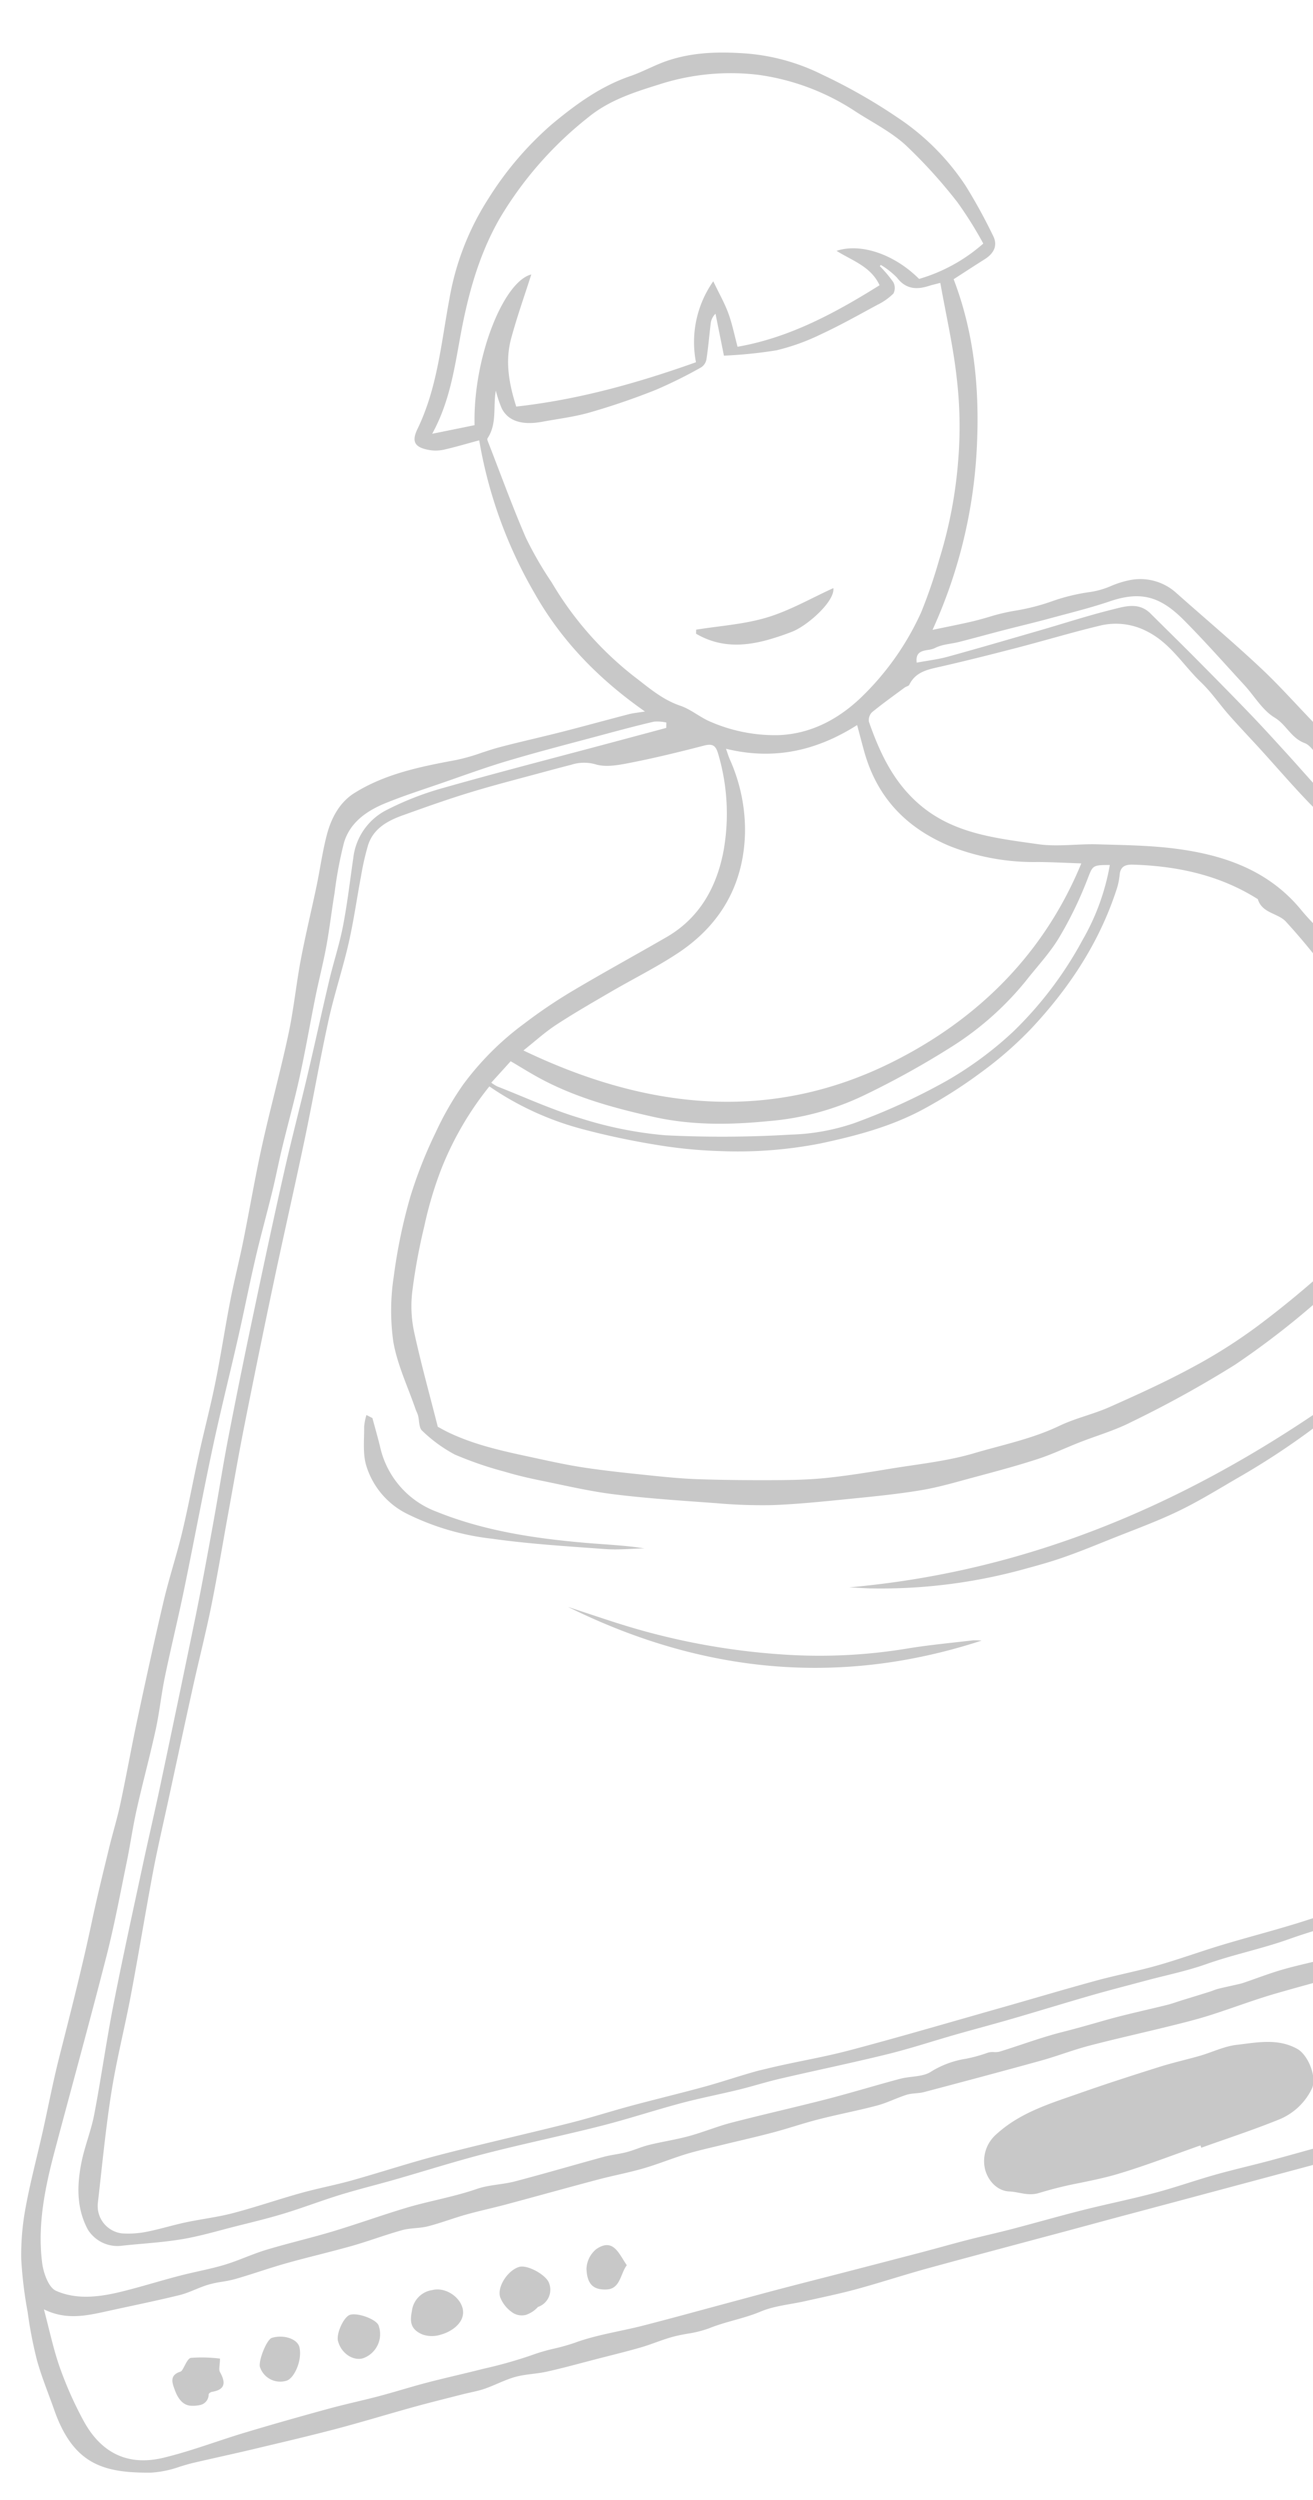 <svg xmlns="http://www.w3.org/2000/svg" xmlns:xlink="http://www.w3.org/1999/xlink" width="249" height="474" viewBox="0 0 249 474">
  <defs>
    <clipPath id="clip-path">
      <rect id="Rectangle_397" data-name="Rectangle 397" width="249" height="474" transform="translate(1431 2375)" fill="#fff" stroke="#707070" stroke-width="1"/>
    </clipPath>
  </defs>
  <g id="Mask_Group_40" data-name="Mask Group 40" transform="translate(-1431 -2375)" clip-path="url(#clip-path)">
    <path id="Path_9031" data-name="Path 9031" d="M-4018.9-8684.078c-2.147-.227-4.292-.6-6.445-.646-4.337-.092-8.68-.033-13.016.006-3.307.033-6.609.178-9.914.2-5.088.037-10.178.01-15.267.01-2.2,0-4.4,0-6.6,0q-8.428,0-16.855-.021c-4.816-.023-9.635-.113-14.451-.225-3.787-.084-7.572-.3-11.357-.34a4.973,4.973,0,0,0-1.433.281,3.661,3.661,0,0,1-1.753.24,22.591,22.591,0,0,0-6.121-.254,27.976,27.976,0,0,1-5.051-.062c-2.527-.342-5.174.295-7.769.34-2.685.045-5.371-.086-8.055-.15-1.527-.039-3.051-.113-4.575-.143q-8.993-.152-17.986-.281c-.9-.012-1.8.174-2.7.174q-15.6.021-31.205.008-9.886,0-19.772-.016c-3.092,0-6.184.014-9.277.016q-4.368,0-8.735-.008c-6.366,0-12.733-.012-19.1.023-4.689.027-9.382.295-14.068.314-3.323.014-6.649-.193-9.971-.324-2.894-.113-5.839-.668-8.661-.283-3.43.471-6.851.113-10.27.531a20.872,20.872,0,0,1-4.259-.068c-.941-.08-1.883-.156-2.817-.152-2.14.01-4.279.334-6.422.373-2.885.057-5.775-.018-8.664-.043-3.235-.029-6.472,0-9.7-.135-2.015-.082-4.02-.6-6.029-.586-2.072.016-4.133.518-6.21.664-1.448.1-2.911-.049-4.371-.066-3.2-.037-6.4-.1-9.6-.078-5.1.041-10.2.225-15.294.2-5.472-.027-10.943-.211-16.413-.365-3.73-.109-7.46-.3-11.189-.422-.924-.033-1.86,0-2.8.031a19.888,19.888,0,0,1-5.6-.332c-8.516-2.229-13.758-5.174-14.6-16.215-.254-3.344-.7-6.682-.722-10.025a79.342,79.342,0,0,1,.656-9.174,77.722,77.722,0,0,1,1.439-10.1,48.352,48.352,0,0,1,3.334-9.2c2.095-4.418,4.551-8.664,6.825-13,2.223-4.242,4.3-8.564,6.636-12.736,4.336-7.75,8.7-15.48,12.723-23.395,2.154-4.236,4.458-8.395,6.733-12.566,1.389-2.545,2.94-5,4.259-7.584,2.459-4.807,4.745-9.7,7.2-14.51,3.516-6.879,7.056-13.746,10.715-20.547,2.126-3.949,4.611-7.711,6.751-11.656,2.37-4.361,4.5-8.859,6.794-13.262,2.173-4.178,4.514-8.268,6.612-12.484,2.341-4.7,4.442-9.523,6.746-14.246,1.679-3.445,3.57-6.795,5.279-10.23,2.729-5.488,5.278-11.072,8.105-16.51,3.341-6.43,7.014-12.686,10.314-19.133,2.185-4.262,3.877-8.77,5.953-13.09,2.062-4.285,4.355-8.461,6.5-12.707,1.479-2.92,2.745-5.957,4.355-8.8,1.638-2.893,3.93-5.4,7.163-6.389,6.614-2.016,13.41-1.58,20.214-1.049a37.307,37.307,0,0,0,5.072-.074c1.159-.066,2.314-.139,3.472-.133,4.071.012,8.143.2,12.215.25,4.384.051,8.773.018,13.161.053.859.008,1.718.16,3.073.3-6.937-8.27-11.863-17.119-14.445-27.186a86.255,86.255,0,0,1-2.6-30.609c-2.576,0-4.807.066-7.034-.031a7.1,7.1,0,0,1-2.681-.693c-2.43-1.158-2.8-2.354-1.015-4.414,5.674-6.564,8.566-14.625,12.234-22.268a51.149,51.149,0,0,1,12.069-16.426,62.327,62.327,0,0,1,15.3-10.5c5.316-2.449,10.73-4.537,16.674-4.945,2.545-.174,5.057-.838,7.6-.994,5.049-.311,9.794.84,14.617,2.5a39.069,39.069,0,0,1,12.975,7.617,105.586,105.586,0,0,1,11.8,11.674,45.692,45.692,0,0,1,9.067,15.814,104.063,104.063,0,0,1,2.57,10.537c.387,1.973-.8,3.2-2.687,3.785-2.236.689-4.462,1.428-6.688,2.139,1.2,11.537-.854,22.613-4.521,33.486a94.235,94.235,0,0,1-16.562,29.686c3.076.166,5.5.344,7.921.414,1,.025,2.006.008,3.013-.012a36.677,36.677,0,0,1,5.308.158,40.012,40.012,0,0,0,6.942.076,36.607,36.607,0,0,1,7.609.176,15.657,15.657,0,0,0,4.092-.086,17.641,17.641,0,0,1,3.648-.15,10.158,10.158,0,0,1,7.827,4.48c3.982,6.059,8.143,12.006,11.956,18.166,2.872,4.639,5.25,9.574,7.979,14.3,2.594,4.492,5.43,8.85,8.019,13.344,1.075,1.873,1.7,4,2.691,5.924.743,1.441,1.809,2.713,2.625,4.121.771,1.322,1.359,2.758,2.11,4.094.89,1.59,1.92,3.094,2.794,4.686,4.193,7.619,8.4,15.23,12.511,22.895,3.35,6.246,6.557,12.568,9.877,18.83.717,1.354,1.706,2.559,2.459,3.895.854,1.523,2.244,2.707,2.09,4.852-.071.988,1.359,2.063,2.051,3.135.975,1.514,1.982,3.025,2.822,4.615.949,1.8,1.669,3.723,2.6,5.537,1.153,2.26,2.458,4.441,3.625,6.691,1.45,2.8,2.768,5.662,4.241,8.449,1.307,2.465,2.694,4.9,4.156,7.273a34.147,34.147,0,0,1,3.439,7.2c.662,2.01,2.163,3.734,3.283,5.59,1.321,2.2,2.741,4.334,3.9,6.6.89,1.73,1.35,3.682,2.188,5.449.625,1.318,1.605,2.4,2.22,3.824,1.287,2.99,3.325,5.648,4.925,8.516,1.72,3.076,3.24,6.26,4.94,9.348,1.713,3.115,3.47,6.207,5.333,9.232,3.361,5.457,7,10.75,10.167,16.314a142.16,142.16,0,0,1,7.819,15.7,39.482,39.482,0,0,1,2.206,10.07c.47,3.641.465,7.338.695,11.012a2.714,2.714,0,0,0,.414.873v3.029c-.161.973-.4,1.943-.463,2.92-.178,2.686-.159,5.389-.456,8.061a56.534,56.534,0,0,1-1.245,6.143,18.07,18.07,0,0,1-4.4,8.445c-2.678,2.92-6.22,4.094-9.822,5.084a15.368,15.368,0,0,1-6.254.7c-1.391-.219-2.329-.266-3.312.648Zm-11.889-3.812c3.019.012,6.037.18,9.059.238a32.833,32.833,0,0,0,6.486-.041,42.188,42.188,0,0,0,10.419-2.941c3.447-1.613,5.08-4.686,6.066-7.959a40.4,40.4,0,0,0,1.141-8.643c.358-4.857.547-9.727.79-14.268-2.974,1.348-5.778,3.135-8.836,3.871a35.2,35.2,0,0,1-11.121,1.3c-4.271-.336-8.625.537-12.951.637-3.3.074-6.6-.348-9.9-.363-4.881-.014-9.765.2-14.646.2-4.508,0-9.015-.115-13.518-.236-2.716-.074-5.428-.377-8.143-.365-4.416.008-8.831.309-13.245.26-3.139-.035-6.271-.51-9.408-.676-4.15-.219-8.3-.287-12.449-.5-6.712-.336-13.422-.8-20.137-1.068a20.619,20.619,0,0,0-3.261.223,23.657,23.657,0,0,1-2.864.234c-5.63-.014-11.257-.219-16.885-.246-8.256-.035-16.518-.066-24.77.072-4.455.078-8.9.557-13.354.754-2.556.113-5.12.068-7.681.016-5.281-.1-10.562-.34-15.847-.373-3.187-.018-6.379.338-9.571.365-7.656.061-15.312.045-22.969.018-1.1-.008-2.211-.406-3.3-.361-1.986.082-3.963.523-5.94.518-3.77-.01-7.536-.3-11.306-.344-1.6-.02-3.21.027-4.816.082-1.417.043-2.838.088-4.255.086-3.336-.01-6.671-.152-10.006-.223-2.325-.049-4.654-.166-6.976-.088-2.839.1-5.672.469-8.51.523-2.99.059-5.982-.178-8.973-.186-3.3-.008-6.6.006-9.9.02q-4.017.021-8.038.025c-2.623,0-5.25-.143-7.873-.109-2.521.031-5.043.3-7.564.273-1.639-.023-3.272-.578-4.9-.562-3.33.029-6.653.371-9.982.418-2.205.031-4.408,0-6.61-.021-2.1-.025-4.2-.049-6.3-.023-3.366.045-6.731.324-10.1.381a22.957,22.957,0,0,1-2.507-.148,21.245,21.245,0,0,0-2.6-.146c-1.959.047-3.919.539-5.87.5-4.685-.1-9.367-.4-14.05-.609-3.971-.18-7.946-.34-11.468-3.449,0,4.059-.225,7.793.065,11.488a70.44,70.44,0,0,0,1.716,10.828c1.809,7.57,6.66,10.59,12.883,10.738,5.381.135,10.78-.449,16.174-.607,5.423-.162,10.853-.236,16.279-.264,3.371-.018,6.742.162,10.114.174,1.517,0,3.039-.029,4.56-.064,1.619-.031,3.238-.07,4.856-.055,3.634.023,7.27.191,10.9.23a83.986,83.986,0,0,0,9.542-.119,35.424,35.424,0,0,1,4.458-.1,37.686,37.686,0,0,0,4.172-.064c4.357-.383,8.795.174,13.2.221,5.527.063,11.052.016,16.579.016,3.651,0,7.306-.018,10.957.006,4.659.027,9.313.1,13.968.133q6.769.059,13.536.1c1.241,0,2.483,0,3.727-.008,1.634-.01,3.271-.018,4.909,0,2.935.033,5.869.168,8.8.186,1.941.01,3.885,0,5.828-.008,2.592-.01,5.183-.023,7.774.016,4.742.068,9.481.371,14.222.387,3.979.012,7.96-.309,11.938-.359,2-.027,4.011.008,6.016.045,1.568.027,3.138.055,4.707.055,4.943,0,9.884-.1,14.828-.1.976,0,1.955.352,2.927.332,2.188-.045,4.372-.3,6.562-.322,1.5-.018,3.008.021,4.512.061,1.342.031,2.687.064,4.028.063,6.349-.021,12.7-.152,19.049-.125,3.962.02,7.925.371,11.889.355,5.346-.02,10.693-.338,16.04-.355,4.51-.01,9.018.328,13.526.33,4.183,0,8.365-.3,12.548-.34q10.479-.1,20.957,0c3.006.02,6.012.313,9.02.34,4.192.041,8.387-.039,12.579-.1,2.93-.039,5.861-.182,8.792-.182C-4030.994-8687.893-4030.893-8687.893-4030.791-8687.891Zm2.375-31.824c3.843.1,7.693.707,11.51.516a59.208,59.208,0,0,0,11.117-1.773c3.812-.939,6.846-3.09,8.085-7.148,1.337-4.373-.058-8.43-1.736-12.273-1.816-4.152-4.146-8.088-6.352-12.066q-6.563-11.833-13.241-23.609c-2.1-3.713-4.264-7.385-6.386-11.086-.874-1.518-1.648-3.094-2.579-4.574-1.814-2.889-3.79-5.676-5.541-8.6-1.3-2.172-2.29-4.523-3.518-6.738-1.873-3.387-3.9-6.687-5.728-10.1s-3.054-7.211-5.318-10.264c-3.513-4.734-4.522-10.74-8.358-15.223-.078-.1-.018-.293-.078-.418-1.416-2.984-2.517-6.107-4.476-8.859a16.364,16.364,0,0,1-3.112-6.352c-.372-2.242-1.636-3.891-2.457-5.795-1.148-2.662-2.811-5.1-4.171-7.674-.655-1.242-1.011-2.639-1.682-3.865-2.271-4.162-4.693-8.244-6.925-12.422-2.625-4.918-5-9.975-7.7-14.848-2.327-4.205-5.009-8.207-7.433-12.359-1.253-2.154-2.176-4.5-3.451-6.637-1.354-2.283-3.018-4.381-4.425-6.637q-3.88-6.223-7.61-12.545c-.9-1.531-1.189-3.74-2.467-4.656-2.231-1.6-2.439-4.273-4.231-6.131-1.87-1.937-2.64-4.928-3.945-7.43-2.579-4.939-5.069-9.936-7.831-14.771-3.1-5.424-6.283-7.6-12.7-7.176-3.079.2-6.168.188-9.257.178q-1.351,0-2.7,0c-2.965.01-5.928-.084-8.895-.109-2.9-.025-5.81,0-8.714-.033-1.6-.018-3.264-.416-4.768-.068a4.382,4.382,0,0,1-1.337,0c-1.19-.115-2.437-.232-2.707,1.777,2,.152,3.988.447,5.979.438,6.073-.037,12.147-.182,18.222-.3,4.709-.092,9.422-.35,14.128-.262,2.514.045,5.318-.133,6.908,2.613,2.021,3.486,4.074,6.953,6.076,10.451,2.438,4.262,4.867,8.533,7.238,12.832,1.64,2.977,3.194,6,4.758,9.021,1.306,2.521,2.551,5.076,3.861,7.6,1.2,2.307,2.43,4.584,3.664,6.865,1.609,2.969,3.294,5.9,4.837,8.9,1.337,2.6,2.514,5.273,3.782,7.906,1.24,2.566,2.433,5.168,3.782,7.676,1.182,2.2,2.668,4.24,3.828,6.455,2.754,5.258,5.346,10.605,8.1,15.867,1.5,2.863,3.293,5.57,4.777,8.439,3.071,5.947,5.958,11.984,9.04,17.924,3.38,6.518,6.893,12.969,10.34,19.455q8.544,16.058,17.083,32.123,4.556,8.549,9.164,17.07c3.275,6.09,6.576,12.162,9.817,18.27,2.1,3.953,4.1,7.961,6.16,11.936,1.872,3.629,3.871,7.2,5.595,10.895a19.2,19.2,0,0,1,1.652,5.684c.963,7.826-3.994,11.365-10.259,13.275-4.412,1.346-9.327,1.369-14.022,1.379-6.99.02-13.978-.588-20.971-.75-3.173-.074-6.348-.061-9.525-.049-3.151.014-6.3.027-9.451-.045-7.4-.168-14.787-.607-22.181-.8-5.041-.123-10.086-.062-15.131.006-4.208.057-8.416.34-12.623.34-2.087,0-4.174-.082-6.259-.158-2.1-.082-4.2-.164-6.3-.16-4.086.008-8.171.223-12.255.412-8.128.371-16.265.068-24.4.713-5.389.428-10.848.086-16.281.508-3.932.309-7.905.055-11.863.055-3.594,0-7.187-.041-10.781.021-5.2.1-10.388.289-15.581.4-3.687.074-7.381.061-11.072.117-4.512.074-9.026.336-13.534.244-6.955-.145-13.9-.553-20.855-.785-1.443-.049-2.888-.031-4.335-.018-1.258.016-2.516.027-3.771,0-3.743-.084-7.484-.357-11.228-.361-2.367,0-4.732.057-7.1.121-2.859.072-5.719.148-8.575.111-7.541-.1-15.08-.539-22.622-.615-5.964-.062-11.931.221-17.9.32-3.573.059-7.151-.021-10.722.109-3.751.139-7.492.539-11.243.664-3.145.109-6.3.014-9.443-.029-3.507-.055-7.033.057-10.515-.285-3.893-.381-7.743-1.219-11.617-1.807a6.615,6.615,0,0,1-5.116-4.6c-1.042-4.484.188-8.652,2.139-12.6,1.382-2.793,3.317-5.316,4.678-8.121,3.076-6.355,5.832-12.865,8.936-19.211,3.937-8.045,8.07-16,12.148-23.973,2.372-4.639,4.841-9.227,7.2-13.873q7.4-14.552,14.724-29.152c2.672-5.35,5.227-10.754,7.787-16.162,2.407-5.084,4.675-10.232,7.14-15.287q5.424-11.124,11.047-22.15c3.97-7.834,7.967-15.652,12.056-23.426,2.948-5.605,6.095-11.113,9.094-16.693,2.9-5.393,5.7-10.842,8.607-16.234,1.685-3.127,3.651-6.107,5.2-9.3,1.884-3.871,3.469-7.887,5.178-11.844a11.685,11.685,0,0,1,8.221-7.158,56.706,56.706,0,0,1,11.643-1.318c11.022-.16,22.048-.047,33.074-.041q5.4.006,10.792,0c.095-.322.189-.648.281-.979a7.794,7.794,0,0,0-2.205-.768c-3.291-.111-6.584-.115-9.878-.111q-2.247,0-4.5-.006c-4.709-.01-9.419-.018-14.123.105-4.554.115-9.1.531-13.641.852-3.686.262-7.382.439-11.044.9-3.8.48-7.424,1.764-9.538,5.18a76.93,76.93,0,0,0-4.2,8.756c-1.41,3.113-2.671,6.3-4.136,9.385-1.395,2.932-3,5.762-4.45,8.668-2.3,4.635-4.467,9.334-6.845,13.928-2.1,4.064-4.438,8.006-6.628,12.021-1.382,2.529-2.642,5.127-4.028,7.652-2.08,3.793-4.287,7.52-6.325,11.336-2.395,4.48-4.63,9.045-7,13.539-3.38,6.41-6.916,12.738-10.21,19.191-4.148,8.133-8.082,16.373-12.182,24.535-2.521,5.02-5.237,9.939-7.759,14.961-1.527,3.037-2.736,6.232-4.295,9.252-2.367,4.584-4.976,9.049-7.368,13.621-1.57,3-2.9,6.129-4.419,9.162-2.71,5.4-5.31,10.859-8.269,16.123-6.2,11.037-12.619,21.957-18.928,32.932-3.657,6.354-6.987,12.881-7.978,20.24-.255,1.891-.017,4.785,1.18,5.746,3.5,2.811,8.02,3.311,12.456,3.375,1.967.029,3.936,0,5.906-.031,1.682-.023,3.361-.051,5.044-.035,2.9.016,5.8.285,8.7.2,2.8-.078,5.6-.607,8.4-.693,2.194-.068,4.4-.062,6.6-.057,2.161.008,4.323.014,6.481-.051,4.785-.145,9.563-.547,14.347-.7,2.045-.068,4.093-.014,6.139.043,2.655.072,5.313.145,7.976-.043,2.43-.178,4.9.471,7.36.486,5.813.037,11.63-.111,17.443-.131,1.488-.008,2.973.254,4.462.26.713,0,1.428-.055,2.142-.113a22.166,22.166,0,0,1,2.331-.107c2.576.053,5.153.355,7.728.344,2.807-.01,5.614-.393,8.42-.371,6.225.049,12.448.311,18.674.371,2.631.023,5.266-.02,7.9-.059,2.155-.033,4.315-.066,6.475-.064,2.051,0,4.32.826,6.1.191a17.648,17.648,0,0,1,6.947-.629,28.489,28.489,0,0,0,4.282-.031,3.043,3.043,0,0,1,1.172.182,3.625,3.625,0,0,0,1.067.2c4.164-.152,8.331-.572,12.49-.51,2.813.041,5.61-.014,8.42-.055,4.013-.062,8.027.156,12.043.232.984.018,1.973-.076,2.959-.115,1.839-.068,3.681-.133,5.52-.209.567-.023,1.133-.123,1.7-.115,1.168.021,2.338.088,3.507.129.444.016.892.049,1.337.021,2.663-.17,5.326-.469,7.994-.512,1.687-.027,3.377.02,5.066.068,1.628.045,3.255.09,4.884.072,2.3-.031,4.593-.451,6.89-.459,2.953-.006,5.9.25,8.853.338,1.529.049,3.063.041,4.593.039.5,0,.988,0,1.485,0,.989,0,1.98-.006,2.973-.006,2.036-.01,4.072-.021,6.11.018,1.694.029,3.387.275,5.085.313,1.431.023,2.864.023,4.3.023,1.729,0,3.46,0,5.191.045,1.941.053,3.877.416,5.818.432a21.665,21.665,0,0,0,2.556-.176,17.371,17.371,0,0,1,3.193-.145c7.979.611,15.957,1.021,23.961,1.006,7.531-.016,15.062.154,22.593.244s15.049.15,22.571.281c1.01.016,2.014.514,3.021.52,1.355.012,2.711-.023,4.065-.062,1.17-.031,2.339-.064,3.507-.064C-4029.374-8719.732-4028.9-8719.729-4028.416-8719.715Zm-247.8-9.684c5.462.115,10.914.7,16.372.711,9.838.029,19.678-.207,29.516-.35,6.269-.088,12.536-.271,18.806-.3,1.893-.012,3.785.053,5.676.113,2.138.072,4.274.146,6.412.113,4.287-.062,8.567-.445,12.852-.576,4.809-.148,9.621-.1,14.429-.27,5.391-.193,10.774-.684,16.165-.787,7.063-.139,14.129-.025,21.193-.021,4.968,0,9.935,0,14.9.02,4.314.016,8.629.068,12.942.092q14.175.07,28.347.135c3.431.021,6.861.162,10.291.127,2.976-.031,5.953-.406,8.922-.322,4.087.113,8.161.6,12.25.771,5.473.23,10.95.354,16.427.447a30.524,30.524,0,0,0,11.1-1.766,9.265,9.265,0,0,0,5.889-8.334c-.04-4.119-1.6-7.771-3.458-11.377-4.72-9.178-9.259-18.449-13.977-27.627-2.878-5.6-5.969-11.084-8.917-16.641-4.1-7.744-8.128-15.52-12.243-23.252-2.5-4.7-5.143-9.312-7.646-14.006-3.072-5.756-6.084-11.543-9.089-17.338-2.479-4.771-4.84-9.611-7.388-14.352-2.9-5.389-6.013-10.668-8.933-16.049-2.051-3.781-3.874-7.691-5.917-11.477-2.137-3.969-4.457-7.836-6.612-11.793q-4.017-7.38-7.888-14.846c-1.187-2.283-2.128-4.7-3.365-6.953-1.835-3.332-3.917-6.525-5.737-9.867-2.04-3.748-3.9-7.6-5.856-11.4-1.374-2.666-2.82-5.291-4.154-7.98-1.208-2.432-2.1-5.043-3.506-7.35-2.437-4.014-3.686-8.7-7.418-12.01a12.769,12.769,0,0,0-8.44-3.352c-3.187-.082-6.371-.059-9.562-.033-2.178.018-4.36.033-6.538.018-4.974-.039-9.949-.113-14.919-.3-2.448-.09-4.839-.332-6.681,1.777-.193.217-.677.164-1,.291-2.4.945-4.825,1.85-7.178,2.914a2.091,2.091,0,0,0-1.039,1.6c.456,5.943,1.413,11.674,4.74,16.926,4.813,7.6,12.65,10.549,20.255,13.8,3.4,1.457,7.246,1.85,10.829,2.924,4.75,1.426,9.559,2.766,14.133,4.65,8.439,3.477,15.786,8.4,19.833,17.07a45.357,45.357,0,0,0,2.456,4.691c4.522,7.285,6.129,15.318,6.257,23.762.045,2.818.265,5.631.38,7.924,4.267,1.27,8.334,2.092,12.038,3.727a15.15,15.15,0,0,1,6.416,5.152c2.613,4.041,1.507,8.32-1.413,11.912a38.287,38.287,0,0,1-13.317,10.76c-9.872,4.627-19.948,8.816-29.948,13.17a7.3,7.3,0,0,1-1.384.307c7.56-3.756,15.175-7.143,22.656-10.807,7.237-3.541,14.221-7.52,19.319-14.043,3.752-4.8,3.186-8.814-.606-11.979a30.148,30.148,0,0,0-13.367-6.225c0,1.715.05,3.383-.013,5.053-.131,3.432.055,6.938-.586,10.281-.766,4-4.058,6.525-7.181,8.637a139.339,139.339,0,0,1-16.014,9.521,155.008,155.008,0,0,1-20.047,8.506,209.78,209.78,0,0,1-21.787,5.387c-3.412.732-6.967.785-10.453,1.178-2.844.32-5.677.855-8.527,1-4.077.215-8.17.209-12.256.209-3.538,0-7.1.107-10.613-.232-4.646-.453-9.267-1.232-13.877-1.984-4.7-.77-9.418-1.525-14.058-2.586a99.311,99.311,0,0,1-10.278-3.143c-6.068-2.107-12.163-4.178-18.116-6.578-4.284-1.727-8.382-3.934-12.524-6-2.185-1.088-4.353-2.232-6.425-3.518a68.646,68.646,0,0,1-8.34-5.615,27.383,27.383,0,0,1-4.82-5.98c-.458-.7,0-1.979,0-2.994,0-.42-.112-.84-.142-1.26-.313-4.488-1.166-9.023-.764-13.445a42.51,42.51,0,0,1,3.312-11.984,101.735,101.735,0,0,1,6.9-13.693,84.408,84.408,0,0,1,7.779-10.512,58.468,58.468,0,0,1,7.405-7.451,54.414,54.414,0,0,1,14.237-8.2,96.412,96.412,0,0,1,10.442-3.6c6.593-1.857,13.253-3.463,19.868-5.242,7.013-1.885,11.656-6.781,14.635-12.975a39.959,39.959,0,0,0,3.783-17.971c-.024-1.691-.475-2.256-2.185-2.271-4.7-.037-9.411-.141-14.1-.457-2.278-.152-4.851-.3-6.685-1.434a7.839,7.839,0,0,0-4.442-1.119q-2.766-.032-5.522-.021-2.073.006-4.138,0c-3.448,0-6.9,0-10.339.121-4.438.152-8.872.51-13.3.877-3.11.254-6.116.959-7.936,3.83a51.228,51.228,0,0,0-2.757,5.238c-1.873,3.887-3.553,7.875-5.57,11.686-2.356,4.447-5.149,8.666-7.465,13.131-3.511,6.771-6.71,13.707-10.158,20.516-4.192,8.285-8.542,16.494-12.748,24.771q-6.338,12.472-12.516,25.018c-2.479,5.035-4.825,10.133-7.227,15.2-2.529,5.342-4.968,10.732-7.6,16.021-2.361,4.746-4.968,9.367-7.412,14.072-3.375,6.484-6.7,13-10.048,19.5-2.1,4.086-4.279,8.135-6.271,12.275-3.413,7.111-6.654,14.307-10.076,21.412-2.722,5.662-5.817,11.156-8.366,16.893-2.87,6.451-5.332,13.086-7.932,19.654a5.231,5.231,0,0,0,2.922,6.648,17.737,17.737,0,0,0,4.54.922c2.546.184,5.107.07,7.654.2,3.056.158,6.1.615,9.153.631,4.47.027,8.942-.295,13.416-.34,1.632-.018,3.27.037,4.9.09,1.664.059,3.331.115,4.993.1,5.778-.062,11.557-.4,17.332-.357,8.515.066,17.029.418,25.544.551,4.016.061,8.033-.139,12.051-.143,2.2,0,4.4.025,6.6.051,2.608.035,5.22.066,7.83.051,3.561-.021,7.123-.285,10.681-.285Q-4276.881-8729.41-4276.212-8729.4Zm-15.058-180.969a71.982,71.982,0,0,0-6.122,9.922,110.6,110.6,0,0,0-5.435,11.443,23.411,23.411,0,0,0-1.61,7.414c-.295,6.043-.233,12.1-.321,18.508.37.342,1.1,1.072,1.886,1.732,4.007,3.385,8.616,5.795,13.246,8.166,3.162,1.621,6.315,3.287,9.566,4.711,3.91,1.715,7.907,3.232,11.894,4.758,2.872,1.1,5.759,2.18,8.7,3.07,4.7,1.424,9.44,2.738,14.2,3.984,3.058.8,6.147,1.549,9.269,2.041,3.959.625,7.962,1.033,11.955,1.426,5.368.525,10.759,1.42,16.117,1.289,5.673-.143,11.391.229,17.057-.828,3.325-.621,6.793-.453,10.144-.982,5.766-.91,11.538-1.869,17.21-3.225a99.709,99.709,0,0,0,13.9-4.35c5.678-2.27,11.261-4.844,16.691-7.658,5.389-2.791,10.575-5.988,15.765-9.154,1.063-.646,2.37-1.871,2.459-2.926.2-2.326-.382-4.711-.5-7.08-.295-5.84-.366-11.693-.8-17.52-.312-4.178-.512-8.5-1.774-12.441a120.815,120.815,0,0,0-6.814-15.789c-.986-2.02-4.009-2.732-4.073-5.562-5.788-6.287-13.092-10.01-21.148-12.453-1.4-.424-2.44-.32-3,1.281a12.488,12.488,0,0,1-1.388,2.658c-5.8,8.859-13.579,15.678-22.5,21.191a70.731,70.731,0,0,1-11.158,5.445,90.656,90.656,0,0,1-12.415,3.916c-6.735,1.592-13.606,1.572-20.513,1.207a81.474,81.474,0,0,1-18.646-3.5,89.741,89.741,0,0,1-11.619-4.377c-4.295-1.937-8.518-4.084-12.6-6.43a56.724,56.724,0,0,1-14.954-12.393A60.407,60.407,0,0,0-4291.27-8910.367Zm13.2-13.1a7.273,7.273,0,0,0,.927.992c4.549,3.354,8.919,7,13.721,9.943a73.625,73.625,0,0,0,14.657,7.25,216.8,216.8,0,0,0,22.975,6.031,40.742,40.742,0,0,0,12.163,1.023,118.906,118.906,0,0,0,18.992-3.2,68.115,68.115,0,0,0,14.7-5.77,71.263,71.263,0,0,0,17.2-13.393,43.311,43.311,0,0,0,8.642-12.357c-3.363-.908-3.128-.734-5.047,1.846a72.1,72.1,0,0,1-7.876,9.025c-2.457,2.354-5.424,4.182-8.16,6.24a57.846,57.846,0,0,1-17.022,8.465,163.319,163.319,0,0,1-18.474,4.574,51.3,51.3,0,0,1-18.532-.018c-7.2-1.186-14.235-2.975-20.8-6.4-6.867-3.584-13.5-7.457-19.136-12.838-1.48-1.412-2.874-2.912-4.32-4.383C-4275.017-8925.432-4276.488-8924.484-4278.067-8923.469Zm59.546-47.574a32.756,32.756,0,0,1-.791,14.234c-2.749,9.414-8.986,15.719-18.258,18.8-4.62,1.539-9.434,2.5-14.146,3.785-3.9,1.063-7.815,2.1-11.658,3.365-2.385.783-4.646,1.961-7.222,3.072,19.614,16.828,41.6,25.428,67.017,20.238,17.664-3.609,33.021-12.285,44.345-27.094-2.761-.844-5.295-1.672-7.857-2.381a43.335,43.335,0,0,1-15.311-7.193c-7.211-5.543-11.025-12.574-11.1-21.652-.013-1.613,0-3.225,0-5.115-8.814,2.762-17.091,2.348-25.182-2.1C-4218.615-8972.172-4218.607-8971.6-4218.521-8971.043Zm-28.6-70.592c-.148.129-.086.547-.054.822.706,6.428,1.258,12.869,2.2,19.262a68.109,68.109,0,0,0,2.533,9.441,63.551,63.551,0,0,0,10.326,21.078c2.16,2.781,4.1,5.777,7.168,7.822,1.8,1.2,3.083,3.154,4.823,4.479a30.771,30.771,0,0,0,11.646,5.715c5.942,1.385,11.677.076,16.863-2.721a52.276,52.276,0,0,0,15.43-12.814,96.6,96.6,0,0,0,5.869-8.746,85.038,85.038,0,0,0,8.368-17.32,78.439,78.439,0,0,0,3.728-15.039c.918-5.975,1.132-12.055,1.664-18.215-1.061,0-1.626-.025-2.19,0-2.5.129-4.444-.518-5.506-3.109a15.151,15.151,0,0,0-2.317-3.092c-.081.055-.165.113-.246.17a24.206,24.206,0,0,1,1.682,3.59,2.328,2.328,0,0,1-.528,2.094,11.389,11.389,0,0,1-3.45,1.27c-3.929.934-7.85,1.943-11.823,2.631a40.787,40.787,0,0,1-8.965.752,85.851,85.851,0,0,1-9.862-1.6c.179-2.789.347-5.441.515-8.09a3.024,3.024,0,0,0-1.371,1.582c-.856,2.121-1.623,4.279-2.546,6.367a2.286,2.286,0,0,1-1.383,1.176,87.772,87.772,0,0,1-9.413,1.887c-4.339.506-8.715.811-13.083.889-3.05.063-6.111-.383-9.166-.621-3.885-.3-6.23-1.744-6.826-4.383a21.354,21.354,0,0,1-.215-3.619C-4244.58-9047.16-4244.618-9043.859-4247.117-9041.635Zm16.063-27.852c-2.2,3.432-4.668,7-6.84,10.742-2.255,3.887-2.613,8.221-2.4,12.705,11.8,1.8,23.442,1.643,35.093.709a20.043,20.043,0,0,1,7.144-13.977c.487,2.609,1.013,4.594,1.19,6.609.187,2.131.042,4.291.042,6.572,9.906.9,19.527-1.381,29.033-4.289-.683-3.883-3.764-5.795-6.2-8.414,4.929-.275,10.492,3.555,13.746,9.2a31.837,31.837,0,0,0,13.492-3.326,73.9,73.9,0,0,0-2.7-8.811,96.074,96.074,0,0,0-6.687-13.031c-2.021-3.148-4.923-5.74-7.47-8.545a44.338,44.338,0,0,0-16.054-11.551,44.066,44.066,0,0,0-18.685-3.111c-5.038.2-9.935.441-14.62,2.566a69.709,69.709,0,0,0-21.075,14.094c-5.718,5.73-9.663,12.576-13.052,19.723-2.72,5.734-5.212,11.516-9.931,16.439,2.99.184,5.608.346,8.188.5,2.97-12.293,12.24-24.811,17.738-24.811Zm6.917,376.4a74.718,74.718,0,0,0-8.012-.176c-2.248.111-3.667-1.174-5.455-1.732-2.289-.711-3.44-3.172-3.363-5.363a6.738,6.738,0,0,1,3.855-5.787c5.563-2.867,11.659-2.965,17.672-3.43,5.146-.393,10.3-.639,15.463-.863,1.521-.066,3.046-.053,4.574-.043,1.121.012,2.239.018,3.359,0,2.43-.045,4.912-.553,7.274-.2,3.806.57,7.84.76,10.889,3.715,1.717,1.664,2.279,6.266.665,8.07a11.872,11.872,0,0,1-7.264,3.939c-5.25.664-10.553.941-15.834,1.379-.012-.152-.023-.311-.036-.467-5.613.416-11.223,1.047-16.844,1.176-.343.008-.687.012-1.03.012C-4220.192-8692.859-4222.166-8692.973-4224.137-8693.086Zm-173.8-2.836c-1.58-.457-2.116-2.068-2.258-3.611-.131-1.424-.353-3.059,1.868-3.168a.679.679,0,0,0,.381-.146c.773-.656,1.6-1.939,2.288-1.867a27.951,27.951,0,0,1,5.272,1.561c-.366,1.27-.8,1.938-.667,2.459.554,2.2.154,3.494-2.456,3.234-.234-.023-.649.135-.709.3a2.038,2.038,0,0,1-2.062,1.533A6.137,6.137,0,0,1-4397.936-8695.922Zm310.3-2.787a4.9,4.9,0,0,1,2.778-5.342,14.38,14.38,0,0,0,1.715-.771,3.606,3.606,0,0,1,5.418,3.3,5.949,5.949,0,0,1-4.788,5.734.886.886,0,0,1-.167.014C-4083.981-8695.77-4087.386-8697.752-4087.634-8698.709Zm-295.853-.9c-.007-1.291,2.606-4.76,3.617-4.795,2.333-.078,4.6,1.42,4.6,3.039-.1,2.635-2.554,5.523-4.041,5.525A4.04,4.04,0,0,1-4383.486-8699.607Zm48.686,2.088a6.258,6.258,0,0,1-1.24-2.986c-.231-2.072,2.65-4.693,4.968-4.744,1.659-.031,4.679,2.908,4.675,4.553a3.44,3.44,0,0,1-3.215,3.7,5.332,5.332,0,0,1-2.623.861A3.154,3.154,0,0,1-4334.8-8697.52Zm-33.116-3.023c.016-1.5,2.28-4.23,3.526-4.244,1.595-.021,4.643,2.186,4.685,3.393a4.841,4.841,0,0,1-4.491,5.205h-.02C-4366.212-8696.189-4367.937-8698.215-4367.917-8700.543Zm15.833,2.939c-2.424-1.842-1.38-3.646-.6-5.3a4.538,4.538,0,0,1,4.55-2.371c2.912.041,5.438,3.439,4.425,5.949-.7,1.736-2.989,2.633-5.133,2.633A5.452,5.452,0,0,1-4352.084-8697.6Zm35.921.785c-2.574-.57-3.309-2.029-2.694-4.766a5.058,5.058,0,0,1,2.786-3.146c3.693-1.268,3.882,1.99,4.781,4.455-1.412,1.061-2.19,3.529-4.24,3.529A2.975,2.975,0,0,1-4316.163-8696.818Zm257.572-5.264c.469-1.246,2.106-2.01,3.092-3.1a2.16,2.16,0,0,1,3.43-.168,30.561,30.561,0,0,1,2.451,2.715c.025,1.594-2.974,5.395-3.973,5.619a4.049,4.049,0,0,1-.847.092C-4057.1-8696.928-4059.538-8699.576-4058.591-8702.082Zm26.6,2.432c.164-.768-.77-2.15-.456-2.437a20.119,20.119,0,0,1,4.522-3.166c2.287-1.129,2.263,1.967,3.785,2.438a12.213,12.213,0,0,1-.177,1.9c-.144,3.432-2.823,3.434-5.2,3.955C-4030.971-8697.3-4032.475-8697.389-4031.99-8699.65Zm-69.12.4a6.94,6.94,0,0,0-.681-1.012c.644-1.486,1.227-2.809,1.789-4.141a3.642,3.642,0,0,1,5.535-.963c2.7,2.883,1.929,6.684-1.669,8.227a1.453,1.453,0,0,1-.57.1C-4098.105-8697.043-4100.615-8698.238-4101.11-8699.252Zm61.076,2.193c-2.914-.1-4.447-1.207-4.382-3.15.081-2.453,2.017-4.877,3.882-4.859,3,.023,4.4,1.158,4.331,3.527-.038,1.377-2.689,4.482-3.811,4.482Zm-27.6,0c-1.988-.01-4.031-1.926-3.944-3.7.144-3.012,2.221-5.451,4.569-5.361,1.853.072,3.545,2.482,3.516,5.018-.014,1.3-2.815,4.041-4.134,4.041Zm-222.142-126.674c2.759,1.811,5.5,3.637,8.275,5.422a131.527,131.527,0,0,0,28.865,13.9,101.947,101.947,0,0,0,22.936,4.982c4.174.412,8.317,1.125,12.472,1.727a11.38,11.38,0,0,1,1.585.477q-2.975.158-5.893.158C-4247.5-8797.062-4270.1-8806.4-4289.781-8823.732Zm56.377,11.506c-1.3-.395-2.584-.836-3.874-1.252,38.8,6.811,75.522-.5,111.314-15.639-.7.471-1.394.949-2.1,1.4s-1.446.928-2.2,1.328a142.085,142.085,0,0,1-29.619,11.721c-4.231,1.125-8.433,2.416-12.72,3.271-4.058.811-8.2,1.219-12.323,1.684-5.046.566-10.1,1.324-15.167,1.439-1.181.029-2.364.041-3.543.041A102.153,102.153,0,0,1-4233.4-8812.227Zm139.1-17.32c-8.189,8.756-18.612,13.717-29.761,17.377A194.462,194.462,0,0,0-4094.3-8829.547Zm-185.747-2.908c-6.794-2.371-13.637-4.648-20.247-7.463a48.355,48.355,0,0,1-14.35-8.729,15.118,15.118,0,0,1-5.116-10.994c-.024-2.357.931-4.736,1.532-7.082a10.792,10.792,0,0,1,.989-2.02c.315.283.633.57.948.855,0,1.895.035,3.789-.007,5.684a17.09,17.09,0,0,0,7.12,14.584c7.779,5.869,16.667,9.732,25.783,13.043,3.49,1.266,7.042,2.365,10.5,3.893C-4275.291-8831.262-4277.745-8831.648-4280.052-8832.455Zm61.538-163.152c.069-.244.142-.5.21-.746,4.544.457,9.1,1.387,13.625,1.24,4.546-.148,9.063-1.371,13.554-2.115-.361,2.537-6.708,5.658-9.744,5.963a50.151,50.151,0,0,1-5.031.3C-4210.526-8990.969-4214.892-8991.947-4218.514-8995.607Z" transform="matrix(0.966, -0.259, 0.259, 0.966, 7967.959, 10092.32)" fill="#c8c8c8" stroke="rgba(0,0,0,0)" stroke-width="1"/>
  </g>
</svg>
